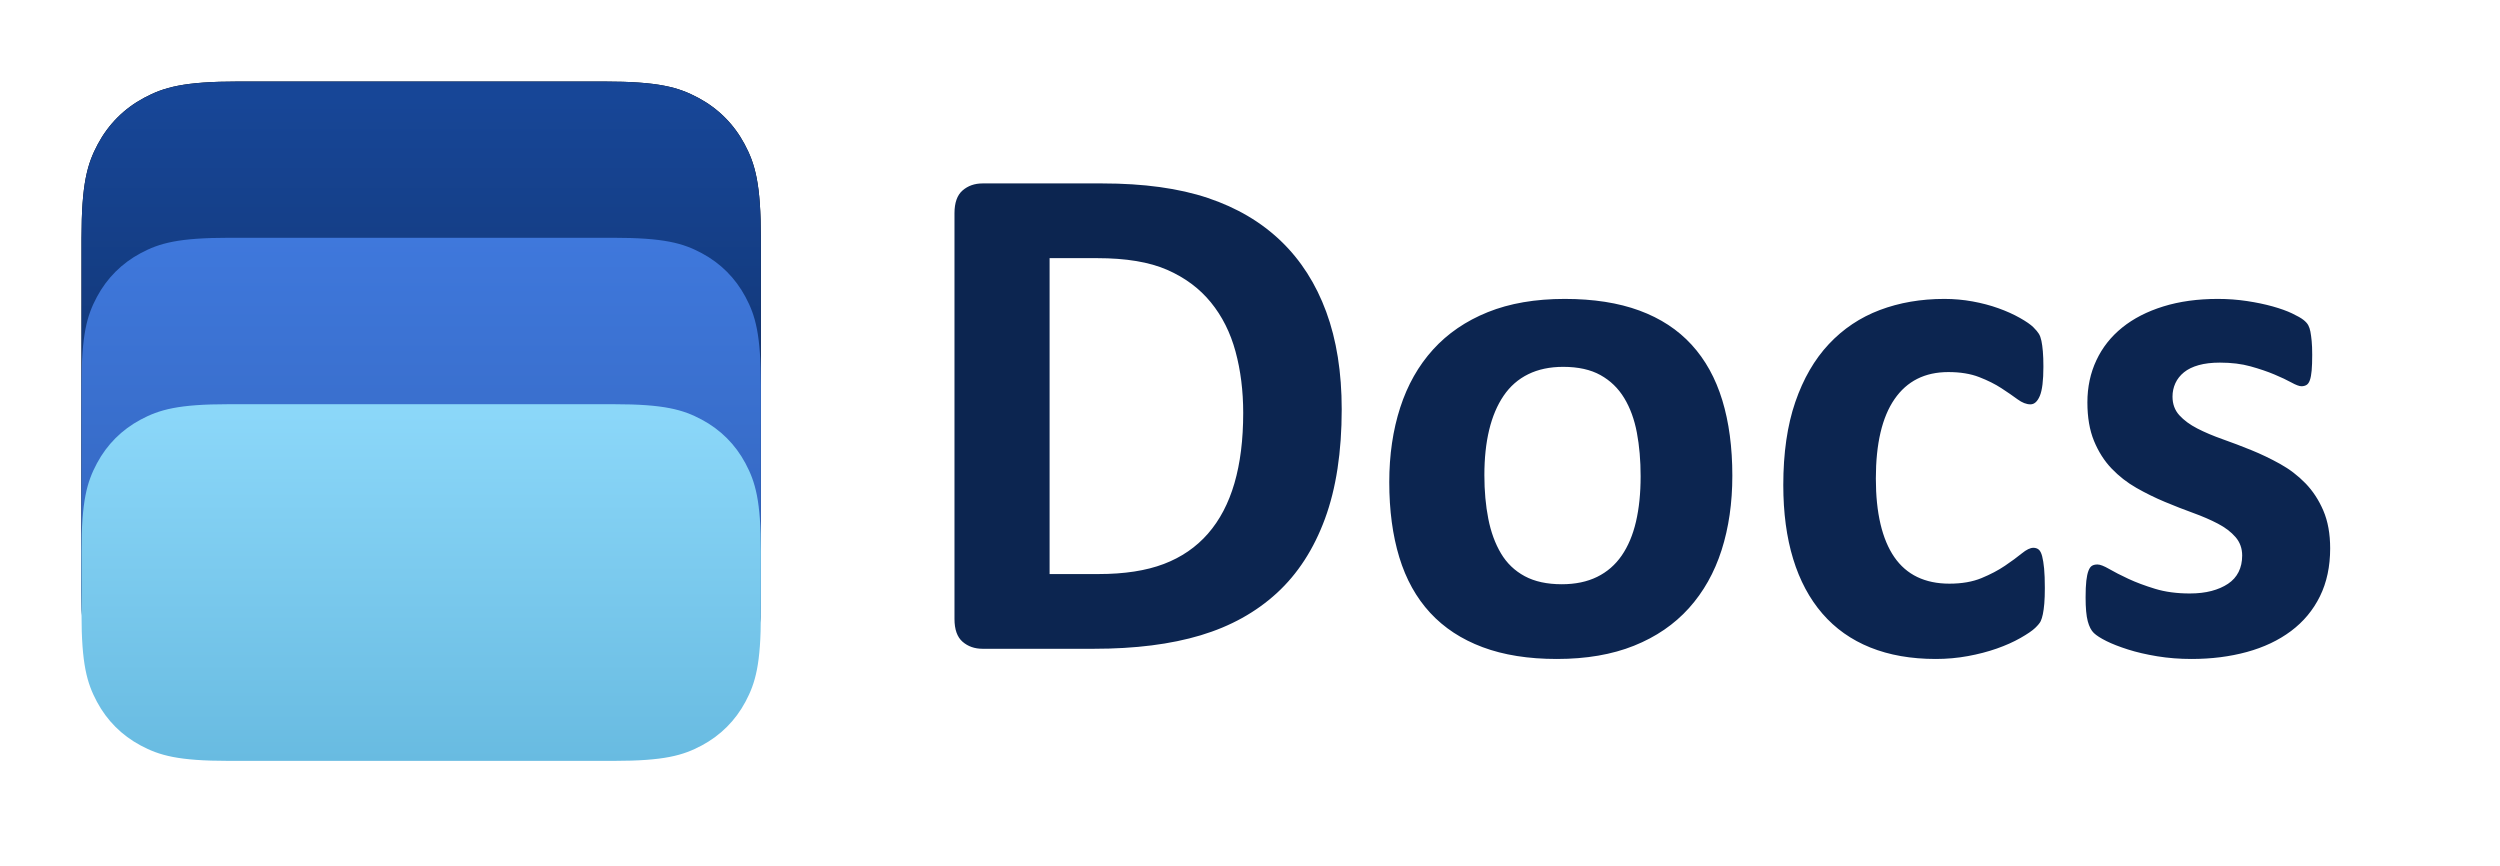 <?xml version="1.0" encoding="UTF-8"?>
<svg width="736px" height="255px" viewBox="0 0 736 255" version="1.1" xmlns="http://www.w3.org/2000/svg" xmlns:xlink="http://www.w3.org/1999/xlink">
    <!-- Generator: Sketch 60.1 (88133) - https://sketch.com -->
    <title>bluedocs</title>
    <desc>Created with Sketch.</desc>
    <defs>
        <linearGradient x1="50%" y1="2.838%" x2="50%" y2="100%" id="linearGradient-1">
            <stop stop-color="#174697" offset="0%"></stop>
            <stop stop-color="#0C2550" offset="100%"></stop>
        </linearGradient>
        <path d="M46.15,-1.86451255e-15 L153.85,1.86451255e-15 C169.897,-1.08333549e-15 175.717,1.671 181.583,4.808 C187.45,7.946 192.054,12.55 195.192,18.417 C198.329,24.283 200,30.103 200,46.15 L200,149.85 C200,165.897 198.329,171.717 195.192,177.583 C192.054,183.45 187.45,188.054 181.583,191.192 C175.717,194.329 169.897,196 153.85,196 L46.15,196 C30.103,196 24.283,194.329 18.417,191.192 C12.55,188.054 7.946,183.45 4.808,177.583 C1.671,171.717 7.22223659e-16,165.897 -1.24300837e-15,149.85 L1.24300837e-15,46.15 C-7.22223659e-16,30.103 1.671,24.283 4.808,18.417 C7.946,12.55 12.55,7.946 18.417,4.808 C24.283,1.671 30.103,1.08333549e-15 46.15,-1.86451255e-15 Z" id="path-2"></path>
        <filter x="-15.0%" y="-15.3%" width="130.0%" height="130.6%" filterUnits="objectBoundingBox" id="filter-3">
            <feOffset dx="0" dy="0" in="SourceAlpha" result="shadowOffsetOuter1"></feOffset>
            <feGaussianBlur stdDeviation="10" in="shadowOffsetOuter1" result="shadowBlurOuter1"></feGaussianBlur>
            <feColorMatrix values="0 0 0 0 0   0 0 0 0 0   0 0 0 0 0  0 0 0 0.349 0" type="matrix" in="shadowBlurOuter1"></feColorMatrix>
        </filter>
        <linearGradient x1="50%" y1="0%" x2="50%" y2="97.884%" id="linearGradient-4">
            <stop stop-color="#3F78DC" offset="0%"></stop>
            <stop stop-color="#2F5FB3" offset="100%"></stop>
        </linearGradient>
        <linearGradient x1="50%" y1="2.725%" x2="50%" y2="100%" id="linearGradient-5">
            <stop stop-color="#8BD7F9" offset="0%"></stop>
            <stop stop-color="#68BBE1" offset="100%"></stop>
        </linearGradient>
    </defs>
    <g id="bluedocs" stroke="none" stroke-width="1" fill="none" fill-rule="evenodd">
        <g id="Group-2" transform="translate(24, 24)">
            <g id="Group">
                <g id="Rectangle-Copy">
                    <use fill="black" fill-opacity="1" filter="url(#filter-3)" xlink:href="#path-2"></use>
                    <use fill="url(#linearGradient-1)" fill-rule="evenodd" xlink:href="#path-2"></use>
                </g>
                <path d="M43.586,46 L156.414,46 C171.57,46 177.066,47.578 182.606,50.541 C188.147,53.504 192.496,57.853 195.459,63.394 C198.422,68.934 200,74.43 200,89.586 L200,150.414 C200,165.57 198.422,171.066 195.459,176.606 C192.496,182.147 188.147,186.496 182.606,189.459 C177.066,192.422 171.57,194 156.414,194 L43.586,194 C28.43,194 22.934,192.422 17.394,189.459 C11.853,186.496 7.504,182.147 4.541,176.606 C1.578,171.066 4.89727412e-15,165.57 -8.42862546e-15,150.414 L1.17395235e-15,89.586 C-6.82100122e-16,74.43 1.578,68.934 4.541,63.394 C7.504,57.853 11.853,53.504 17.394,50.541 C22.934,47.578 28.43,46 43.586,46 Z" id="Rectangle-Copy-2" fill="url(#linearGradient-4)"></path>
                <path d="M43.236,95 L156.764,95 C171.5,95 177.066,96.578 182.606,99.541 C188.147,102.504 192.496,106.853 195.459,112.394 C198.422,117.934 200,123.5 200,138.236 L200,156.764 C200,171.5 198.422,177.066 195.459,182.606 C192.496,188.147 188.147,192.496 182.606,195.459 C177.066,198.422 171.5,200 156.764,200 L43.236,200 C28.5,200 22.934,198.422 17.394,195.459 C11.853,192.496 7.504,188.147 4.541,182.606 C1.578,177.066 4.83575653e-15,171.5 -8.1210375e-15,156.764 L1.13111101e-15,138.236 C-6.73531854e-16,123.5 1.578,117.934 4.541,112.394 C7.504,106.853 11.853,102.504 17.394,99.541 C22.934,96.578 28.5,95 43.236,95 Z" id="Rectangle-Copy-3" fill="url(#linearGradient-5)"></path>
            </g>
            <path d="M298.04,167 C310.2,167 320.681,165.677 329.483,163.03 C338.285,160.383 345.761,156.236 351.912,150.59 C358.062,144.943 362.781,137.655 366.069,128.727 C369.356,119.798 371,109.052 371,96.488 C371,85.619 369.48,76.055 366.44,67.797 C363.4,59.539 358.964,52.604 353.131,46.993 C347.299,41.381 340.123,37.146 331.604,34.288 C323.085,31.429 312.71,30 300.479,30 L300.479,30 L265.272,30 C262.939,30 260.977,30.688 259.386,32.065 C257.795,33.441 257,35.682 257,38.787 L257,38.787 L257,158.213 C257,161.318 257.795,163.559 259.386,164.935 C260.977,166.312 262.939,167 265.272,167 L265.272,167 L298.04,167 Z M299.434,145 L285,145 L285,52 L299.013,52 C307.512,52 314.378,53.145 319.611,55.435 C324.844,57.724 329.128,60.913 332.465,64.999 C335.801,69.085 338.225,73.911 339.735,79.477 C341.245,85.043 342,91.067 342,97.549 C342,105.44 341.14,112.344 339.419,118.263 C337.698,124.181 335.099,129.13 331.622,133.111 C328.145,137.091 323.808,140.068 318.61,142.041 C313.412,144.014 307.02,145 299.434,145 L299.434,145 Z M434.338,170 C443.001,170 450.573,168.7 457.052,166.101 C463.532,163.502 468.92,159.814 473.217,155.038 C477.513,150.261 480.718,144.571 482.831,137.968 C484.944,131.365 486,124.06 486,116.052 C486,107.693 485.014,100.282 483.042,93.819 C481.07,87.357 478.059,81.913 474.009,77.487 C469.959,73.062 464.835,69.707 458.637,67.424 C452.439,65.141 445.114,64 436.662,64 C427.999,64 420.445,65.3 414.001,67.899 C407.556,70.498 402.185,74.168 397.889,78.91 C393.593,83.651 390.37,89.341 388.222,95.979 C386.074,102.617 385,109.94 385,117.948 C385,126.237 385.986,133.613 387.958,140.076 C389.93,146.538 392.959,151.982 397.044,156.408 C401.129,160.833 406.271,164.205 412.469,166.523 C418.667,168.841 425.956,170 434.338,170 Z M435.79,148 C431.449,148 427.808,147.208 424.868,145.624 C421.927,144.04 419.599,141.804 417.884,138.917 C416.168,136.031 414.925,132.634 414.155,128.726 C413.385,124.818 413,120.541 413,115.894 C413,110.895 413.473,106.442 414.418,102.535 C415.363,98.627 416.781,95.283 418.671,92.502 C420.562,89.721 422.977,87.608 425.918,86.165 C428.858,84.722 432.289,84 436.21,84 C440.621,84 444.279,84.81 447.185,86.429 C450.091,88.048 452.419,90.301 454.169,93.188 C455.919,96.075 457.162,99.472 457.897,103.38 C458.632,107.287 459,111.564 459,116.211 C459,121.21 458.545,125.663 457.635,129.571 C456.725,133.479 455.324,136.805 453.434,139.551 C451.543,142.297 449.128,144.392 446.187,145.835 C443.247,147.278 439.781,148 435.79,148 Z M545.89,170 C549.129,170 552.281,169.718 555.344,169.155 C558.407,168.592 561.241,167.853 563.846,166.938 C566.452,166.023 568.775,164.985 570.818,163.824 C572.86,162.662 574.303,161.677 575.148,160.868 C575.993,160.058 576.539,159.389 576.785,158.862 C577.032,158.334 577.243,157.647 577.419,156.803 C577.595,155.958 577.736,154.92 577.842,153.688 C577.947,152.457 578,150.926 578,149.096 C578,146.773 577.93,144.873 577.789,143.394 C577.648,141.916 577.454,140.702 577.208,139.752 C576.961,138.802 576.627,138.151 576.204,137.799 C575.782,137.447 575.254,137.271 574.62,137.271 C573.705,137.271 572.578,137.816 571.24,138.907 C569.902,139.998 568.247,141.212 566.276,142.55 C564.304,143.887 561.998,145.101 559.357,146.192 C556.717,147.283 553.566,147.829 549.904,147.829 C546.313,147.829 543.162,147.178 540.451,145.875 C537.74,144.573 535.486,142.62 533.691,140.016 C531.895,137.412 530.54,134.174 529.624,130.303 C528.709,126.432 528.251,121.962 528.251,116.894 C528.251,106.618 530.082,98.823 533.743,93.509 C537.405,88.195 542.686,85.538 549.587,85.538 C553.108,85.538 556.136,86.031 558.671,87.016 C561.206,88.001 563.389,89.092 565.219,90.289 C567.05,91.485 568.635,92.576 569.973,93.562 C571.31,94.547 572.578,95.04 573.775,95.04 C574.902,95.04 575.817,94.213 576.521,92.559 C577.225,90.905 577.578,88.037 577.578,83.954 C577.578,82.195 577.525,80.699 577.419,79.467 C577.313,78.235 577.173,77.197 576.997,76.353 C576.821,75.508 576.574,74.822 576.257,74.294 C575.94,73.766 575.395,73.115 574.62,72.341 C573.845,71.566 572.525,70.651 570.659,69.596 C568.793,68.54 566.681,67.59 564.322,66.745 C561.963,65.9 559.428,65.232 556.717,64.739 C554.006,64.246 551.242,64 548.425,64 C541.524,64 535.187,65.091 529.413,67.273 C523.639,69.455 518.639,72.798 514.414,77.303 C510.189,81.807 506.897,87.491 504.538,94.354 C502.179,101.216 501,109.363 501,118.795 C501,126.959 501.968,134.209 503.905,140.544 C505.841,146.878 508.711,152.245 512.513,156.644 C516.316,161.043 521.016,164.369 526.614,166.622 C532.212,168.874 538.637,170 545.89,170 Z M621.189,170 C627.04,170 632.467,169.315 637.471,167.945 C642.476,166.576 646.811,164.521 650.476,161.781 C654.141,159.042 656.978,155.635 658.987,151.561 C660.996,147.486 662,142.78 662,137.441 C662,133.156 661.33,129.451 659.991,126.325 C658.652,123.199 656.89,120.512 654.705,118.264 C652.52,116.017 650.035,114.12 647.251,112.575 C644.467,111.029 641.648,109.677 638.793,108.518 C635.938,107.359 633.119,106.288 630.335,105.304 C627.551,104.321 625.066,103.267 622.881,102.143 C620.696,101.019 618.934,99.72 617.595,98.245 C616.256,96.769 615.586,94.943 615.586,92.765 C615.586,91.361 615.868,90.043 616.432,88.814 C616.996,87.585 617.841,86.514 618.969,85.6 C620.097,84.687 621.542,83.985 623.304,83.493 C625.066,83.001 627.145,82.755 629.542,82.755 C632.925,82.755 635.938,83.124 638.581,83.862 C641.225,84.599 643.551,85.39 645.559,86.233 C647.568,87.076 649.242,87.866 650.581,88.603 C651.921,89.341 652.907,89.71 653.542,89.71 C654.106,89.71 654.599,89.587 655.022,89.341 C655.445,89.095 655.78,88.621 656.026,87.918 C656.273,87.216 656.449,86.268 656.555,85.074 C656.661,83.879 656.714,82.334 656.714,80.437 C656.714,78.822 656.661,77.47 656.555,76.381 C656.449,75.292 656.326,74.379 656.185,73.641 C656.044,72.904 655.833,72.271 655.551,71.745 C655.269,71.218 654.793,70.691 654.123,70.164 C653.454,69.637 652.344,69.005 650.793,68.267 C649.242,67.53 647.339,66.845 645.084,66.213 C642.828,65.581 640.308,65.054 637.524,64.632 C634.74,64.211 631.868,64 628.907,64 C622.987,64 617.648,64.738 612.89,66.213 C608.132,67.688 604.097,69.76 600.784,72.429 C597.471,75.099 594.934,78.312 593.172,82.071 C591.41,85.829 590.529,89.956 590.529,94.451 C590.529,98.877 591.181,102.67 592.485,105.831 C593.789,108.992 595.515,111.696 597.665,113.944 C599.815,116.192 602.247,118.089 604.96,119.634 C607.674,121.18 610.458,122.549 613.313,123.744 C616.167,124.938 618.952,126.027 621.665,127.01 C624.379,127.993 626.811,129.047 628.96,130.171 C631.11,131.295 632.837,132.612 634.141,134.122 C635.445,135.633 636.097,137.441 636.097,139.549 C636.097,141.375 635.744,142.991 635.04,144.396 C634.335,145.801 633.295,146.96 631.921,147.873 C630.546,148.786 628.925,149.488 627.057,149.98 C625.189,150.472 623.057,150.718 620.661,150.718 C616.855,150.718 613.454,150.261 610.458,149.348 C607.463,148.435 604.837,147.451 602.581,146.398 C600.326,145.344 598.441,144.378 596.925,143.5 C595.41,142.622 594.264,142.183 593.489,142.183 C592.855,142.183 592.326,142.306 591.903,142.552 C591.48,142.798 591.128,143.289 590.846,144.027 C590.564,144.764 590.352,145.748 590.211,146.977 C590.07,148.206 590,149.84 590,151.877 C590,154.968 590.211,157.303 590.634,158.884 C591.057,160.464 591.656,161.623 592.432,162.361 C593.207,163.098 594.441,163.889 596.132,164.732 C597.824,165.575 599.938,166.4 602.476,167.208 C605.013,168.016 607.885,168.683 611.093,169.21 C614.3,169.737 617.665,170 621.189,170 Z" id="Docs" fill="#0C2550" fill-rule="nonzero"></path>
        </g>
    </g>
</svg>